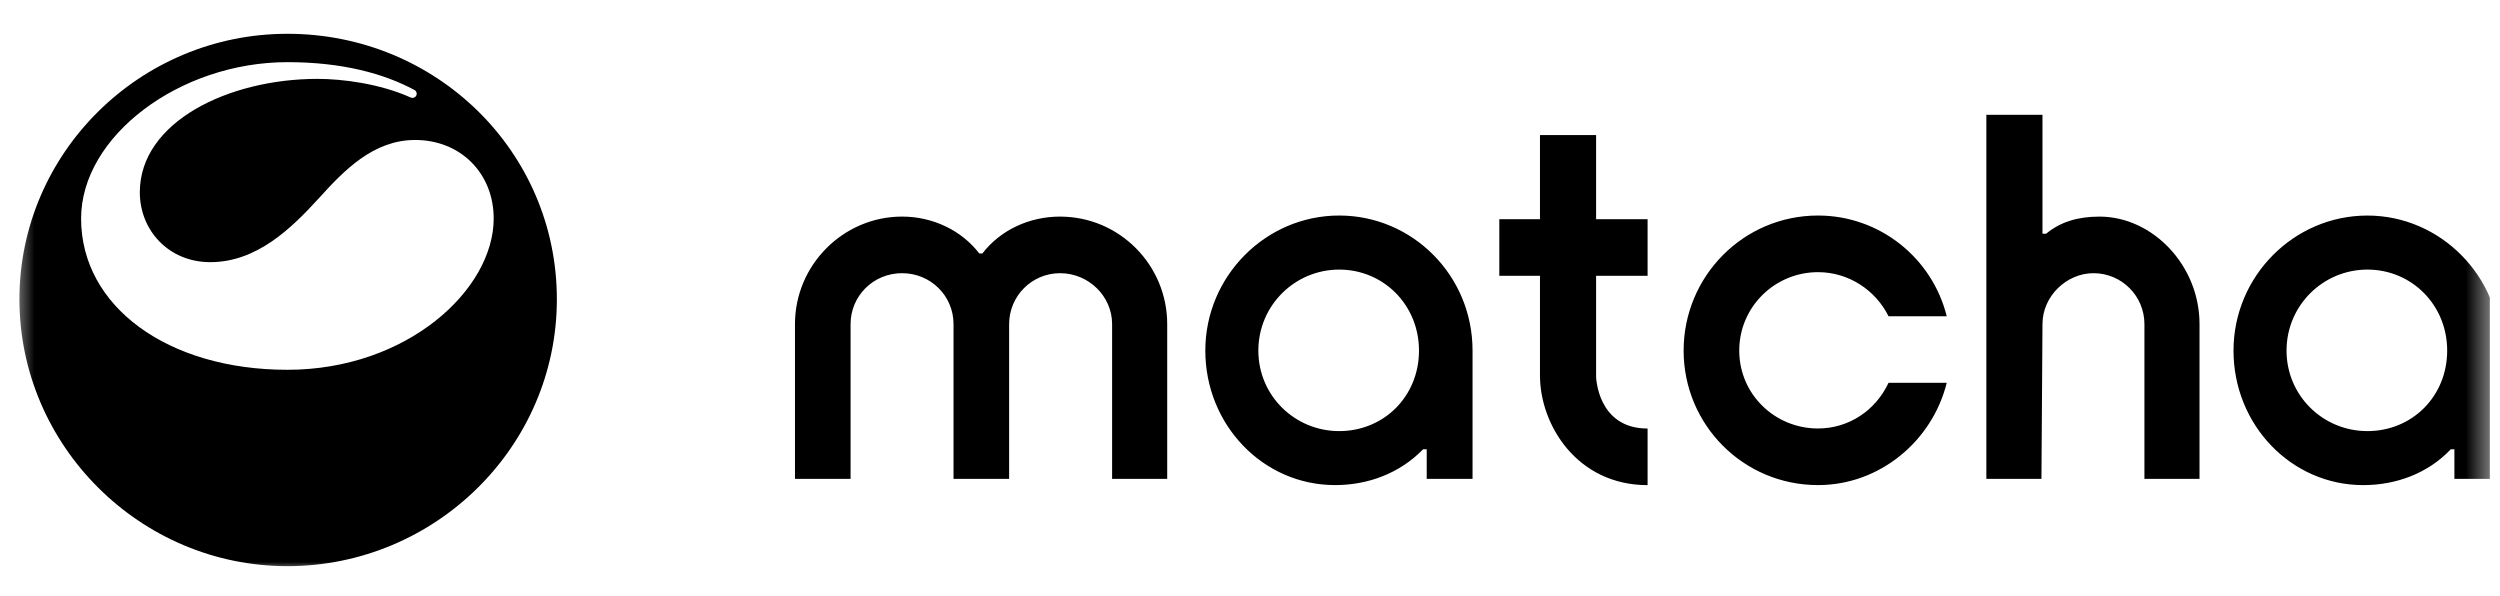 <svg width="109" height="26" viewBox="0 0 109 26" fill="none" xmlns="http://www.w3.org/2000/svg">
	<g clip-path="url(#clip0_84_1982)">
		<mask id="mask0_84_1982" style="mask-type:luminance" maskUnits="userSpaceOnUse" x="0" y="0" width="109" height="26">
			<path d="M108.562 0.969H0.562V25.189H108.562V0.969Z" fill="white" />
		</mask>
		<g mask="url(#mask0_84_1982)">
			<mask id="mask1_84_1982" style="mask-type:luminance" maskUnits="userSpaceOnUse" x="0" y="0" width="110" height="26">
				<path d="M109.032 0.969H0.022V25.189H109.032V0.969Z" fill="white" />
			</mask>
			<g mask="url(#mask1_84_1982)">
				<path d="M18.149 4.167C18.104 4.255 17.998 4.292 17.907 4.252C16.559 3.644 14.92 3.439 13.843 3.439C9.97 3.439 6.096 5.31 6.096 8.385C6.096 10.034 7.345 11.43 9.17 11.43C11.186 11.43 12.691 9.971 13.907 8.639C14.995 7.435 16.276 6.103 18.1 6.103C20.085 6.103 21.525 7.561 21.525 9.528C21.525 12.635 17.747 16.123 12.53 16.123C7.312 16.123 3.536 13.364 3.536 9.528C3.536 5.944 7.825 2.71 12.531 2.71C14.932 2.71 16.74 3.209 18.071 3.924C18.159 3.971 18.193 4.078 18.149 4.167ZM12.531 1.473C6.096 1.473 0.847 6.674 0.847 13.048C0.847 19.421 6.096 24.685 12.531 24.685C18.965 24.685 24.279 19.485 24.279 13.048C24.279 6.611 19.028 1.473 12.531 1.473Z" fill="black" />
				<path d="M91.544 9.444C90.601 9.444 89.838 9.67 89.209 10.191H89.052V5.005H86.605V20.879H89.007L89.052 14.131C89.052 12.909 90.107 11.911 91.275 11.911C92.51 11.911 93.497 12.908 93.497 14.131V20.879H95.899V14.131C95.899 11.549 93.834 9.444 91.544 9.444ZM103.218 18.796C101.287 18.796 99.693 17.256 99.693 15.286C99.693 13.316 101.287 11.754 103.218 11.754C105.149 11.754 106.697 13.294 106.697 15.286C106.697 17.278 105.171 18.796 103.218 18.796ZM103.218 9.398C100.008 9.398 97.381 12.048 97.381 15.286C97.381 18.524 99.896 21.151 103.038 21.151C104.453 21.151 105.844 20.653 106.854 19.589H107.012V20.879H109.032V15.286C109.032 12.048 106.405 9.398 103.218 9.398ZM58.389 18.796C56.458 18.796 54.864 17.256 54.864 15.286C54.864 13.316 56.458 11.754 58.389 11.754C60.319 11.754 61.868 13.294 61.868 15.286C61.868 17.278 60.341 18.796 58.389 18.796ZM69.59 12.025H71.835V9.556H69.59V5.888H67.143V9.557H65.37V12.026H67.143V16.374C67.143 18.525 68.759 21.152 71.835 21.152V18.684C69.634 18.684 69.59 16.419 69.59 16.419V12.027V12.025ZM46.222 9.443C44.874 9.443 43.617 10.031 42.832 11.051H42.698C41.912 10.031 40.655 9.443 39.331 9.443C36.771 9.443 34.661 11.549 34.661 14.13V20.878H37.085V14.131C37.085 12.909 38.073 11.911 39.33 11.911C40.587 11.911 41.574 12.908 41.574 14.131V20.879H43.998V14.131C43.998 12.909 44.986 11.911 46.221 11.911C47.456 11.911 48.488 12.908 48.488 14.131V20.879H50.89V14.131C50.89 11.549 48.802 9.444 46.221 9.444L46.222 9.443ZM58.389 9.397C55.179 9.397 52.552 12.047 52.552 15.285C52.552 18.523 55.066 21.15 58.209 21.15C59.624 21.15 61.015 20.652 62.048 19.588H62.205V20.878H64.203V15.285C64.203 12.001 61.576 9.397 58.389 9.397ZM79.266 18.682C77.38 18.682 75.831 17.187 75.831 15.285C75.831 13.383 77.38 11.866 79.266 11.866C80.613 11.866 81.78 12.659 82.341 13.79H84.878C84.249 11.254 81.96 9.397 79.266 9.397C76.011 9.397 73.406 12.047 73.406 15.285C73.406 18.523 76.011 21.15 79.266 21.15C81.96 21.15 84.249 19.226 84.878 16.69H82.341C81.78 17.89 80.613 18.682 79.266 18.682Z" fill="black" />
			</g>
		</g>
	</g>
	<defs>
		<clipPath id="clip0_84_1982">
			<rect width="108" height="24.22" fill="white" transform="translate(0.562 0.969)" />
		</clipPath>
	</defs>
</svg>
